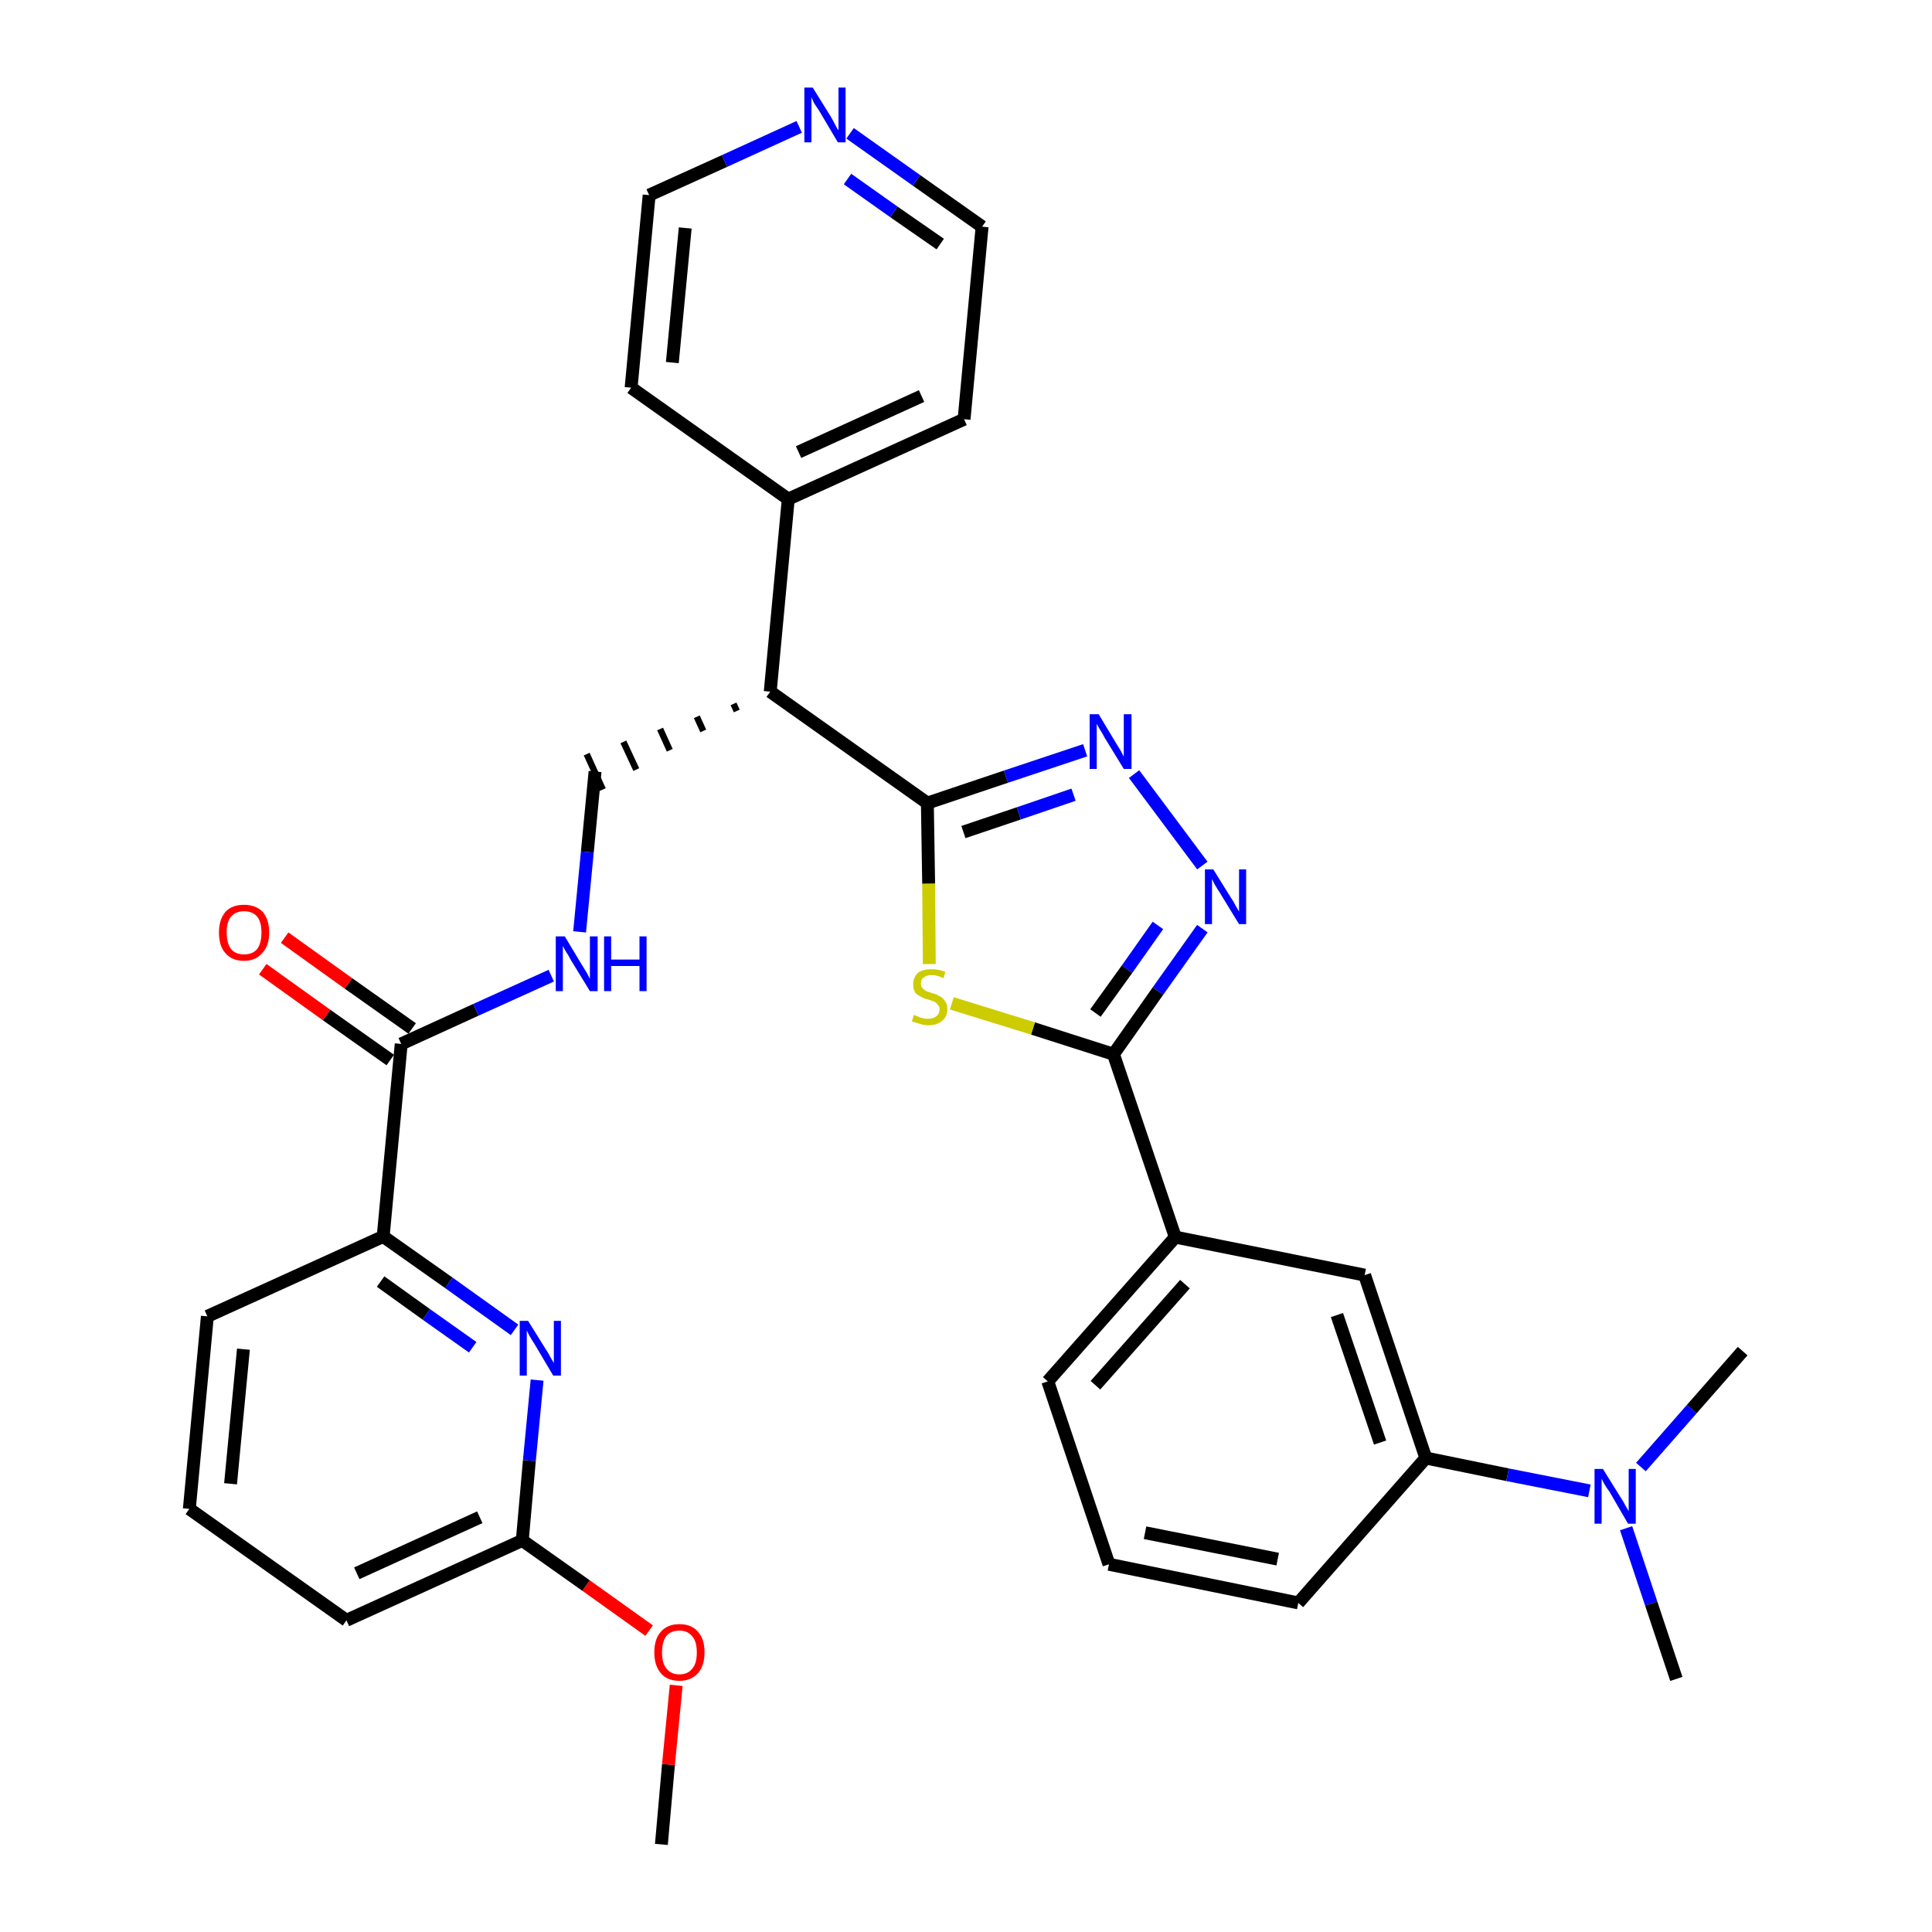 <?xml version='1.0' encoding='iso-8859-1'?>
<svg version='1.1' baseProfile='full'
              xmlns='http://www.w3.org/2000/svg'
                      xmlns:rdkit='http://www.rdkit.org/xml'
                      xmlns:xlink='http://www.w3.org/1999/xlink'
                  xml:space='preserve'
width='300px' height='300px' viewBox='0 0 300 300'>
<!-- END OF HEADER -->
<path class='bond-0 atom-0 atom-1' d='M 102.7,286.4 L 103.8,274.0' style='fill:none;fill-rule:evenodd;stroke:#000000;stroke-width:2.0px;stroke-linecap:butt;stroke-linejoin:miter;stroke-opacity:1' />
<path class='bond-0 atom-0 atom-1' d='M 103.8,274.0 L 105.0,261.7' style='fill:none;fill-rule:evenodd;stroke:#FF0000;stroke-width:2.0px;stroke-linecap:butt;stroke-linejoin:miter;stroke-opacity:1' />
<path class='bond-1 atom-1 atom-2' d='M 100.8,253.2 L 91.0,246.2' style='fill:none;fill-rule:evenodd;stroke:#FF0000;stroke-width:2.0px;stroke-linecap:butt;stroke-linejoin:miter;stroke-opacity:1' />
<path class='bond-1 atom-1 atom-2' d='M 91.0,246.2 L 81.1,239.2' style='fill:none;fill-rule:evenodd;stroke:#000000;stroke-width:2.0px;stroke-linecap:butt;stroke-linejoin:miter;stroke-opacity:1' />
<path class='bond-2 atom-2 atom-3' d='M 81.1,239.2 L 53.8,251.6' style='fill:none;fill-rule:evenodd;stroke:#000000;stroke-width:2.0px;stroke-linecap:butt;stroke-linejoin:miter;stroke-opacity:1' />
<path class='bond-2 atom-2 atom-3' d='M 74.5,235.6 L 55.4,244.3' style='fill:none;fill-rule:evenodd;stroke:#000000;stroke-width:2.0px;stroke-linecap:butt;stroke-linejoin:miter;stroke-opacity:1' />
<path class='bond-32 atom-32 atom-2' d='M 83.4,214.3 L 82.2,226.8' style='fill:none;fill-rule:evenodd;stroke:#0000FF;stroke-width:2.0px;stroke-linecap:butt;stroke-linejoin:miter;stroke-opacity:1' />
<path class='bond-32 atom-32 atom-2' d='M 82.2,226.8 L 81.1,239.2' style='fill:none;fill-rule:evenodd;stroke:#000000;stroke-width:2.0px;stroke-linecap:butt;stroke-linejoin:miter;stroke-opacity:1' />
<path class='bond-3 atom-3 atom-4' d='M 53.8,251.6 L 29.4,234.3' style='fill:none;fill-rule:evenodd;stroke:#000000;stroke-width:2.0px;stroke-linecap:butt;stroke-linejoin:miter;stroke-opacity:1' />
<path class='bond-4 atom-4 atom-5' d='M 29.4,234.3 L 32.2,204.4' style='fill:none;fill-rule:evenodd;stroke:#000000;stroke-width:2.0px;stroke-linecap:butt;stroke-linejoin:miter;stroke-opacity:1' />
<path class='bond-4 atom-4 atom-5' d='M 35.8,230.4 L 37.8,209.5' style='fill:none;fill-rule:evenodd;stroke:#000000;stroke-width:2.0px;stroke-linecap:butt;stroke-linejoin:miter;stroke-opacity:1' />
<path class='bond-5 atom-5 atom-6' d='M 32.2,204.4 L 59.5,192.0' style='fill:none;fill-rule:evenodd;stroke:#000000;stroke-width:2.0px;stroke-linecap:butt;stroke-linejoin:miter;stroke-opacity:1' />
<path class='bond-6 atom-6 atom-7' d='M 59.5,192.0 L 62.3,162.1' style='fill:none;fill-rule:evenodd;stroke:#000000;stroke-width:2.0px;stroke-linecap:butt;stroke-linejoin:miter;stroke-opacity:1' />
<path class='bond-31 atom-6 atom-32' d='M 59.5,192.0 L 69.7,199.2' style='fill:none;fill-rule:evenodd;stroke:#000000;stroke-width:2.0px;stroke-linecap:butt;stroke-linejoin:miter;stroke-opacity:1' />
<path class='bond-31 atom-6 atom-32' d='M 69.7,199.2 L 79.9,206.5' style='fill:none;fill-rule:evenodd;stroke:#0000FF;stroke-width:2.0px;stroke-linecap:butt;stroke-linejoin:miter;stroke-opacity:1' />
<path class='bond-31 atom-6 atom-32' d='M 59.1,199.0 L 66.2,204.1' style='fill:none;fill-rule:evenodd;stroke:#000000;stroke-width:2.0px;stroke-linecap:butt;stroke-linejoin:miter;stroke-opacity:1' />
<path class='bond-31 atom-6 atom-32' d='M 66.2,204.1 L 73.4,209.2' style='fill:none;fill-rule:evenodd;stroke:#0000FF;stroke-width:2.0px;stroke-linecap:butt;stroke-linejoin:miter;stroke-opacity:1' />
<path class='bond-7 atom-7 atom-8' d='M 64.0,159.7 L 54.1,152.7' style='fill:none;fill-rule:evenodd;stroke:#000000;stroke-width:2.0px;stroke-linecap:butt;stroke-linejoin:miter;stroke-opacity:1' />
<path class='bond-7 atom-7 atom-8' d='M 54.1,152.7 L 44.2,145.6' style='fill:none;fill-rule:evenodd;stroke:#FF0000;stroke-width:2.0px;stroke-linecap:butt;stroke-linejoin:miter;stroke-opacity:1' />
<path class='bond-7 atom-7 atom-8' d='M 60.6,164.6 L 50.7,157.6' style='fill:none;fill-rule:evenodd;stroke:#000000;stroke-width:2.0px;stroke-linecap:butt;stroke-linejoin:miter;stroke-opacity:1' />
<path class='bond-7 atom-7 atom-8' d='M 50.7,157.6 L 40.8,150.5' style='fill:none;fill-rule:evenodd;stroke:#FF0000;stroke-width:2.0px;stroke-linecap:butt;stroke-linejoin:miter;stroke-opacity:1' />
<path class='bond-8 atom-7 atom-9' d='M 62.3,162.1 L 73.9,156.8' style='fill:none;fill-rule:evenodd;stroke:#000000;stroke-width:2.0px;stroke-linecap:butt;stroke-linejoin:miter;stroke-opacity:1' />
<path class='bond-8 atom-7 atom-9' d='M 73.9,156.8 L 85.6,151.5' style='fill:none;fill-rule:evenodd;stroke:#0000FF;stroke-width:2.0px;stroke-linecap:butt;stroke-linejoin:miter;stroke-opacity:1' />
<path class='bond-9 atom-9 atom-10' d='M 90.0,144.7 L 91.2,132.3' style='fill:none;fill-rule:evenodd;stroke:#0000FF;stroke-width:2.0px;stroke-linecap:butt;stroke-linejoin:miter;stroke-opacity:1' />
<path class='bond-9 atom-9 atom-10' d='M 91.2,132.3 L 92.4,119.8' style='fill:none;fill-rule:evenodd;stroke:#000000;stroke-width:2.0px;stroke-linecap:butt;stroke-linejoin:miter;stroke-opacity:1' />
<path class='bond-10 atom-11 atom-10' d='M 113.9,109.3 L 114.4,110.4' style='fill:none;fill-rule:evenodd;stroke:#000000;stroke-width:1.0px;stroke-linecap:butt;stroke-linejoin:miter;stroke-opacity:1' />
<path class='bond-10 atom-11 atom-10' d='M 108.2,111.3 L 109.2,113.5' style='fill:none;fill-rule:evenodd;stroke:#000000;stroke-width:1.0px;stroke-linecap:butt;stroke-linejoin:miter;stroke-opacity:1' />
<path class='bond-10 atom-11 atom-10' d='M 102.5,113.2 L 104.0,116.5' style='fill:none;fill-rule:evenodd;stroke:#000000;stroke-width:1.0px;stroke-linecap:butt;stroke-linejoin:miter;stroke-opacity:1' />
<path class='bond-10 atom-11 atom-10' d='M 96.8,115.2 L 98.8,119.5' style='fill:none;fill-rule:evenodd;stroke:#000000;stroke-width:1.0px;stroke-linecap:butt;stroke-linejoin:miter;stroke-opacity:1' />
<path class='bond-10 atom-11 atom-10' d='M 91.1,117.1 L 93.6,122.6' style='fill:none;fill-rule:evenodd;stroke:#000000;stroke-width:1.0px;stroke-linecap:butt;stroke-linejoin:miter;stroke-opacity:1' />
<path class='bond-11 atom-11 atom-12' d='M 119.6,107.4 L 122.4,77.5' style='fill:none;fill-rule:evenodd;stroke:#000000;stroke-width:2.0px;stroke-linecap:butt;stroke-linejoin:miter;stroke-opacity:1' />
<path class='bond-17 atom-11 atom-18' d='M 119.6,107.4 L 144.0,124.7' style='fill:none;fill-rule:evenodd;stroke:#000000;stroke-width:2.0px;stroke-linecap:butt;stroke-linejoin:miter;stroke-opacity:1' />
<path class='bond-12 atom-12 atom-13' d='M 122.4,77.5 L 149.7,65.1' style='fill:none;fill-rule:evenodd;stroke:#000000;stroke-width:2.0px;stroke-linecap:butt;stroke-linejoin:miter;stroke-opacity:1' />
<path class='bond-12 atom-12 atom-13' d='M 124.0,70.2 L 143.1,61.5' style='fill:none;fill-rule:evenodd;stroke:#000000;stroke-width:2.0px;stroke-linecap:butt;stroke-linejoin:miter;stroke-opacity:1' />
<path class='bond-33 atom-17 atom-12' d='M 98.0,60.2 L 122.4,77.5' style='fill:none;fill-rule:evenodd;stroke:#000000;stroke-width:2.0px;stroke-linecap:butt;stroke-linejoin:miter;stroke-opacity:1' />
<path class='bond-13 atom-13 atom-14' d='M 149.7,65.1 L 152.5,35.2' style='fill:none;fill-rule:evenodd;stroke:#000000;stroke-width:2.0px;stroke-linecap:butt;stroke-linejoin:miter;stroke-opacity:1' />
<path class='bond-14 atom-14 atom-15' d='M 152.5,35.2 L 142.3,28.0' style='fill:none;fill-rule:evenodd;stroke:#000000;stroke-width:2.0px;stroke-linecap:butt;stroke-linejoin:miter;stroke-opacity:1' />
<path class='bond-14 atom-14 atom-15' d='M 142.3,28.0 L 132.0,20.7' style='fill:none;fill-rule:evenodd;stroke:#0000FF;stroke-width:2.0px;stroke-linecap:butt;stroke-linejoin:miter;stroke-opacity:1' />
<path class='bond-14 atom-14 atom-15' d='M 146.0,37.9 L 138.8,32.9' style='fill:none;fill-rule:evenodd;stroke:#000000;stroke-width:2.0px;stroke-linecap:butt;stroke-linejoin:miter;stroke-opacity:1' />
<path class='bond-14 atom-14 atom-15' d='M 138.8,32.9 L 131.6,27.8' style='fill:none;fill-rule:evenodd;stroke:#0000FF;stroke-width:2.0px;stroke-linecap:butt;stroke-linejoin:miter;stroke-opacity:1' />
<path class='bond-15 atom-15 atom-16' d='M 124.1,19.7 L 112.5,25.0' style='fill:none;fill-rule:evenodd;stroke:#0000FF;stroke-width:2.0px;stroke-linecap:butt;stroke-linejoin:miter;stroke-opacity:1' />
<path class='bond-15 atom-15 atom-16' d='M 112.5,25.0 L 100.8,30.3' style='fill:none;fill-rule:evenodd;stroke:#000000;stroke-width:2.0px;stroke-linecap:butt;stroke-linejoin:miter;stroke-opacity:1' />
<path class='bond-16 atom-16 atom-17' d='M 100.8,30.3 L 98.0,60.2' style='fill:none;fill-rule:evenodd;stroke:#000000;stroke-width:2.0px;stroke-linecap:butt;stroke-linejoin:miter;stroke-opacity:1' />
<path class='bond-16 atom-16 atom-17' d='M 106.4,35.4 L 104.4,56.3' style='fill:none;fill-rule:evenodd;stroke:#000000;stroke-width:2.0px;stroke-linecap:butt;stroke-linejoin:miter;stroke-opacity:1' />
<path class='bond-18 atom-18 atom-19' d='M 144.0,124.7 L 156.2,120.6' style='fill:none;fill-rule:evenodd;stroke:#000000;stroke-width:2.0px;stroke-linecap:butt;stroke-linejoin:miter;stroke-opacity:1' />
<path class='bond-18 atom-18 atom-19' d='M 156.2,120.6 L 168.5,116.5' style='fill:none;fill-rule:evenodd;stroke:#0000FF;stroke-width:2.0px;stroke-linecap:butt;stroke-linejoin:miter;stroke-opacity:1' />
<path class='bond-18 atom-18 atom-19' d='M 149.6,129.2 L 158.2,126.3' style='fill:none;fill-rule:evenodd;stroke:#000000;stroke-width:2.0px;stroke-linecap:butt;stroke-linejoin:miter;stroke-opacity:1' />
<path class='bond-18 atom-18 atom-19' d='M 158.2,126.3 L 166.7,123.4' style='fill:none;fill-rule:evenodd;stroke:#0000FF;stroke-width:2.0px;stroke-linecap:butt;stroke-linejoin:miter;stroke-opacity:1' />
<path class='bond-34 atom-31 atom-18' d='M 144.3,149.7 L 144.2,137.2' style='fill:none;fill-rule:evenodd;stroke:#CCCC00;stroke-width:2.0px;stroke-linecap:butt;stroke-linejoin:miter;stroke-opacity:1' />
<path class='bond-34 atom-31 atom-18' d='M 144.2,137.2 L 144.0,124.7' style='fill:none;fill-rule:evenodd;stroke:#000000;stroke-width:2.0px;stroke-linecap:butt;stroke-linejoin:miter;stroke-opacity:1' />
<path class='bond-19 atom-19 atom-20' d='M 176.1,120.2 L 186.7,134.4' style='fill:none;fill-rule:evenodd;stroke:#0000FF;stroke-width:2.0px;stroke-linecap:butt;stroke-linejoin:miter;stroke-opacity:1' />
<path class='bond-20 atom-20 atom-21' d='M 186.7,144.2 L 179.8,153.9' style='fill:none;fill-rule:evenodd;stroke:#0000FF;stroke-width:2.0px;stroke-linecap:butt;stroke-linejoin:miter;stroke-opacity:1' />
<path class='bond-20 atom-20 atom-21' d='M 179.8,153.9 L 172.9,163.7' style='fill:none;fill-rule:evenodd;stroke:#000000;stroke-width:2.0px;stroke-linecap:butt;stroke-linejoin:miter;stroke-opacity:1' />
<path class='bond-20 atom-20 atom-21' d='M 179.8,143.7 L 175.0,150.5' style='fill:none;fill-rule:evenodd;stroke:#0000FF;stroke-width:2.0px;stroke-linecap:butt;stroke-linejoin:miter;stroke-opacity:1' />
<path class='bond-20 atom-20 atom-21' d='M 175.0,150.5 L 170.1,157.3' style='fill:none;fill-rule:evenodd;stroke:#000000;stroke-width:2.0px;stroke-linecap:butt;stroke-linejoin:miter;stroke-opacity:1' />
<path class='bond-21 atom-21 atom-22' d='M 172.9,163.7 L 182.5,192.1' style='fill:none;fill-rule:evenodd;stroke:#000000;stroke-width:2.0px;stroke-linecap:butt;stroke-linejoin:miter;stroke-opacity:1' />
<path class='bond-30 atom-21 atom-31' d='M 172.9,163.7 L 160.4,159.7' style='fill:none;fill-rule:evenodd;stroke:#000000;stroke-width:2.0px;stroke-linecap:butt;stroke-linejoin:miter;stroke-opacity:1' />
<path class='bond-30 atom-21 atom-31' d='M 160.4,159.7 L 147.8,155.8' style='fill:none;fill-rule:evenodd;stroke:#CCCC00;stroke-width:2.0px;stroke-linecap:butt;stroke-linejoin:miter;stroke-opacity:1' />
<path class='bond-22 atom-22 atom-23' d='M 182.5,192.1 L 162.7,214.5' style='fill:none;fill-rule:evenodd;stroke:#000000;stroke-width:2.0px;stroke-linecap:butt;stroke-linejoin:miter;stroke-opacity:1' />
<path class='bond-22 atom-22 atom-23' d='M 184.0,199.4 L 170.1,215.1' style='fill:none;fill-rule:evenodd;stroke:#000000;stroke-width:2.0px;stroke-linecap:butt;stroke-linejoin:miter;stroke-opacity:1' />
<path class='bond-35 atom-30 atom-22' d='M 211.9,198.0 L 182.5,192.1' style='fill:none;fill-rule:evenodd;stroke:#000000;stroke-width:2.0px;stroke-linecap:butt;stroke-linejoin:miter;stroke-opacity:1' />
<path class='bond-23 atom-23 atom-24' d='M 162.7,214.5 L 172.2,242.9' style='fill:none;fill-rule:evenodd;stroke:#000000;stroke-width:2.0px;stroke-linecap:butt;stroke-linejoin:miter;stroke-opacity:1' />
<path class='bond-24 atom-24 atom-25' d='M 172.2,242.9 L 201.6,248.9' style='fill:none;fill-rule:evenodd;stroke:#000000;stroke-width:2.0px;stroke-linecap:butt;stroke-linejoin:miter;stroke-opacity:1' />
<path class='bond-24 atom-24 atom-25' d='M 177.8,238.0 L 198.4,242.1' style='fill:none;fill-rule:evenodd;stroke:#000000;stroke-width:2.0px;stroke-linecap:butt;stroke-linejoin:miter;stroke-opacity:1' />
<path class='bond-25 atom-25 atom-26' d='M 201.6,248.9 L 221.4,226.4' style='fill:none;fill-rule:evenodd;stroke:#000000;stroke-width:2.0px;stroke-linecap:butt;stroke-linejoin:miter;stroke-opacity:1' />
<path class='bond-26 atom-26 atom-27' d='M 221.4,226.4 L 234.1,229.0' style='fill:none;fill-rule:evenodd;stroke:#000000;stroke-width:2.0px;stroke-linecap:butt;stroke-linejoin:miter;stroke-opacity:1' />
<path class='bond-26 atom-26 atom-27' d='M 234.1,229.0 L 246.8,231.5' style='fill:none;fill-rule:evenodd;stroke:#0000FF;stroke-width:2.0px;stroke-linecap:butt;stroke-linejoin:miter;stroke-opacity:1' />
<path class='bond-29 atom-26 atom-30' d='M 221.4,226.4 L 211.9,198.0' style='fill:none;fill-rule:evenodd;stroke:#000000;stroke-width:2.0px;stroke-linecap:butt;stroke-linejoin:miter;stroke-opacity:1' />
<path class='bond-29 atom-26 atom-30' d='M 214.3,224.0 L 207.6,204.2' style='fill:none;fill-rule:evenodd;stroke:#000000;stroke-width:2.0px;stroke-linecap:butt;stroke-linejoin:miter;stroke-opacity:1' />
<path class='bond-27 atom-27 atom-28' d='M 252.5,237.3 L 256.4,249.0' style='fill:none;fill-rule:evenodd;stroke:#0000FF;stroke-width:2.0px;stroke-linecap:butt;stroke-linejoin:miter;stroke-opacity:1' />
<path class='bond-27 atom-27 atom-28' d='M 256.4,249.0 L 260.3,260.7' style='fill:none;fill-rule:evenodd;stroke:#000000;stroke-width:2.0px;stroke-linecap:butt;stroke-linejoin:miter;stroke-opacity:1' />
<path class='bond-28 atom-27 atom-29' d='M 254.8,227.8 L 262.7,218.8' style='fill:none;fill-rule:evenodd;stroke:#0000FF;stroke-width:2.0px;stroke-linecap:butt;stroke-linejoin:miter;stroke-opacity:1' />
<path class='bond-28 atom-27 atom-29' d='M 262.7,218.8 L 270.6,209.8' style='fill:none;fill-rule:evenodd;stroke:#000000;stroke-width:2.0px;stroke-linecap:butt;stroke-linejoin:miter;stroke-opacity:1' />
<path  class='atom-1' d='M 101.6 256.6
Q 101.6 254.5, 102.6 253.4
Q 103.6 252.2, 105.5 252.2
Q 107.4 252.2, 108.4 253.4
Q 109.4 254.5, 109.4 256.6
Q 109.4 258.6, 108.4 259.8
Q 107.3 261.0, 105.5 261.0
Q 103.6 261.0, 102.6 259.8
Q 101.6 258.6, 101.6 256.6
M 105.5 260.0
Q 106.8 260.0, 107.5 259.1
Q 108.2 258.3, 108.2 256.6
Q 108.2 254.9, 107.5 254.1
Q 106.8 253.2, 105.5 253.2
Q 104.2 253.2, 103.5 254.0
Q 102.8 254.9, 102.8 256.6
Q 102.8 258.3, 103.5 259.1
Q 104.2 260.0, 105.5 260.0
' fill='#FF0000'/>
<path  class='atom-8' d='M 34.0 144.8
Q 34.0 142.8, 35.0 141.6
Q 36.0 140.5, 37.9 140.5
Q 39.7 140.5, 40.8 141.6
Q 41.8 142.8, 41.8 144.8
Q 41.8 146.9, 40.7 148.0
Q 39.7 149.2, 37.9 149.2
Q 36.0 149.2, 35.0 148.0
Q 34.0 146.9, 34.0 144.8
M 37.9 148.2
Q 39.2 148.2, 39.9 147.4
Q 40.6 146.5, 40.6 144.8
Q 40.6 143.1, 39.9 142.3
Q 39.2 141.5, 37.9 141.5
Q 36.6 141.5, 35.9 142.3
Q 35.2 143.1, 35.2 144.8
Q 35.2 146.5, 35.9 147.4
Q 36.6 148.2, 37.9 148.2
' fill='#FF0000'/>
<path  class='atom-9' d='M 87.7 145.4
L 90.4 149.9
Q 90.7 150.4, 91.2 151.2
Q 91.6 152.0, 91.6 152.0
L 91.6 145.4
L 92.8 145.4
L 92.8 153.9
L 91.6 153.9
L 88.6 149.0
Q 88.3 148.4, 87.9 147.8
Q 87.5 147.1, 87.4 146.9
L 87.4 153.9
L 86.3 153.9
L 86.3 145.4
L 87.7 145.4
' fill='#0000FF'/>
<path  class='atom-9' d='M 93.8 145.4
L 94.9 145.4
L 94.9 149.0
L 99.3 149.0
L 99.3 145.4
L 100.4 145.4
L 100.4 153.9
L 99.3 153.9
L 99.3 150.0
L 94.9 150.0
L 94.9 153.9
L 93.8 153.9
L 93.8 145.4
' fill='#0000FF'/>
<path  class='atom-15' d='M 126.2 13.6
L 129.0 18.1
Q 129.3 18.6, 129.7 19.4
Q 130.1 20.2, 130.2 20.2
L 130.2 13.6
L 131.3 13.6
L 131.3 22.1
L 130.1 22.1
L 127.2 17.2
Q 126.8 16.6, 126.4 16.0
Q 126.1 15.3, 126.0 15.1
L 126.0 22.1
L 124.9 22.1
L 124.9 13.6
L 126.2 13.6
' fill='#0000FF'/>
<path  class='atom-19' d='M 170.6 110.9
L 173.3 115.4
Q 173.6 115.9, 174.1 116.7
Q 174.5 117.5, 174.5 117.5
L 174.5 110.9
L 175.7 110.9
L 175.7 119.4
L 174.5 119.4
L 171.5 114.5
Q 171.2 113.9, 170.8 113.3
Q 170.4 112.6, 170.3 112.4
L 170.3 119.4
L 169.2 119.4
L 169.2 110.9
L 170.6 110.9
' fill='#0000FF'/>
<path  class='atom-20' d='M 188.4 135.0
L 191.2 139.5
Q 191.5 139.9, 191.9 140.7
Q 192.4 141.5, 192.4 141.6
L 192.4 135.0
L 193.5 135.0
L 193.5 143.5
L 192.4 143.5
L 189.4 138.6
Q 189.0 138.0, 188.6 137.3
Q 188.3 136.7, 188.2 136.5
L 188.2 143.5
L 187.1 143.5
L 187.1 135.0
L 188.4 135.0
' fill='#0000FF'/>
<path  class='atom-27' d='M 248.9 228.1
L 251.7 232.6
Q 252.0 233.0, 252.4 233.8
Q 252.9 234.6, 252.9 234.7
L 252.9 228.1
L 254.0 228.1
L 254.0 236.6
L 252.8 236.6
L 249.9 231.6
Q 249.5 231.1, 249.1 230.4
Q 248.8 229.8, 248.7 229.6
L 248.7 236.6
L 247.6 236.6
L 247.6 228.1
L 248.9 228.1
' fill='#0000FF'/>
<path  class='atom-31' d='M 141.9 157.6
Q 142.0 157.6, 142.4 157.8
Q 142.8 158.0, 143.3 158.1
Q 143.7 158.2, 144.1 158.2
Q 144.9 158.2, 145.4 157.8
Q 145.9 157.4, 145.9 156.7
Q 145.9 156.3, 145.6 156.0
Q 145.4 155.7, 145.0 155.5
Q 144.7 155.4, 144.1 155.2
Q 143.3 155.0, 142.9 154.7
Q 142.4 154.5, 142.1 154.1
Q 141.8 153.6, 141.8 152.9
Q 141.8 151.8, 142.5 151.1
Q 143.2 150.5, 144.7 150.5
Q 145.7 150.5, 146.8 150.9
L 146.5 151.9
Q 145.5 151.4, 144.7 151.4
Q 143.9 151.4, 143.4 151.8
Q 143.0 152.1, 143.0 152.7
Q 143.0 153.2, 143.2 153.4
Q 143.5 153.7, 143.8 153.9
Q 144.1 154.0, 144.7 154.2
Q 145.5 154.4, 145.9 154.7
Q 146.4 154.9, 146.7 155.4
Q 147.1 155.9, 147.1 156.7
Q 147.1 157.9, 146.3 158.5
Q 145.5 159.2, 144.2 159.2
Q 143.4 159.2, 142.9 159.0
Q 142.3 158.8, 141.6 158.6
L 141.9 157.6
' fill='#CCCC00'/>
<path  class='atom-32' d='M 82.0 205.1
L 84.8 209.6
Q 85.1 210.0, 85.5 210.8
Q 86.0 211.6, 86.0 211.7
L 86.0 205.1
L 87.1 205.1
L 87.1 213.6
L 85.9 213.6
L 83.0 208.7
Q 82.6 208.1, 82.2 207.4
Q 81.9 206.8, 81.8 206.6
L 81.8 213.6
L 80.7 213.6
L 80.7 205.1
L 82.0 205.1
' fill='#0000FF'/>
</svg>
